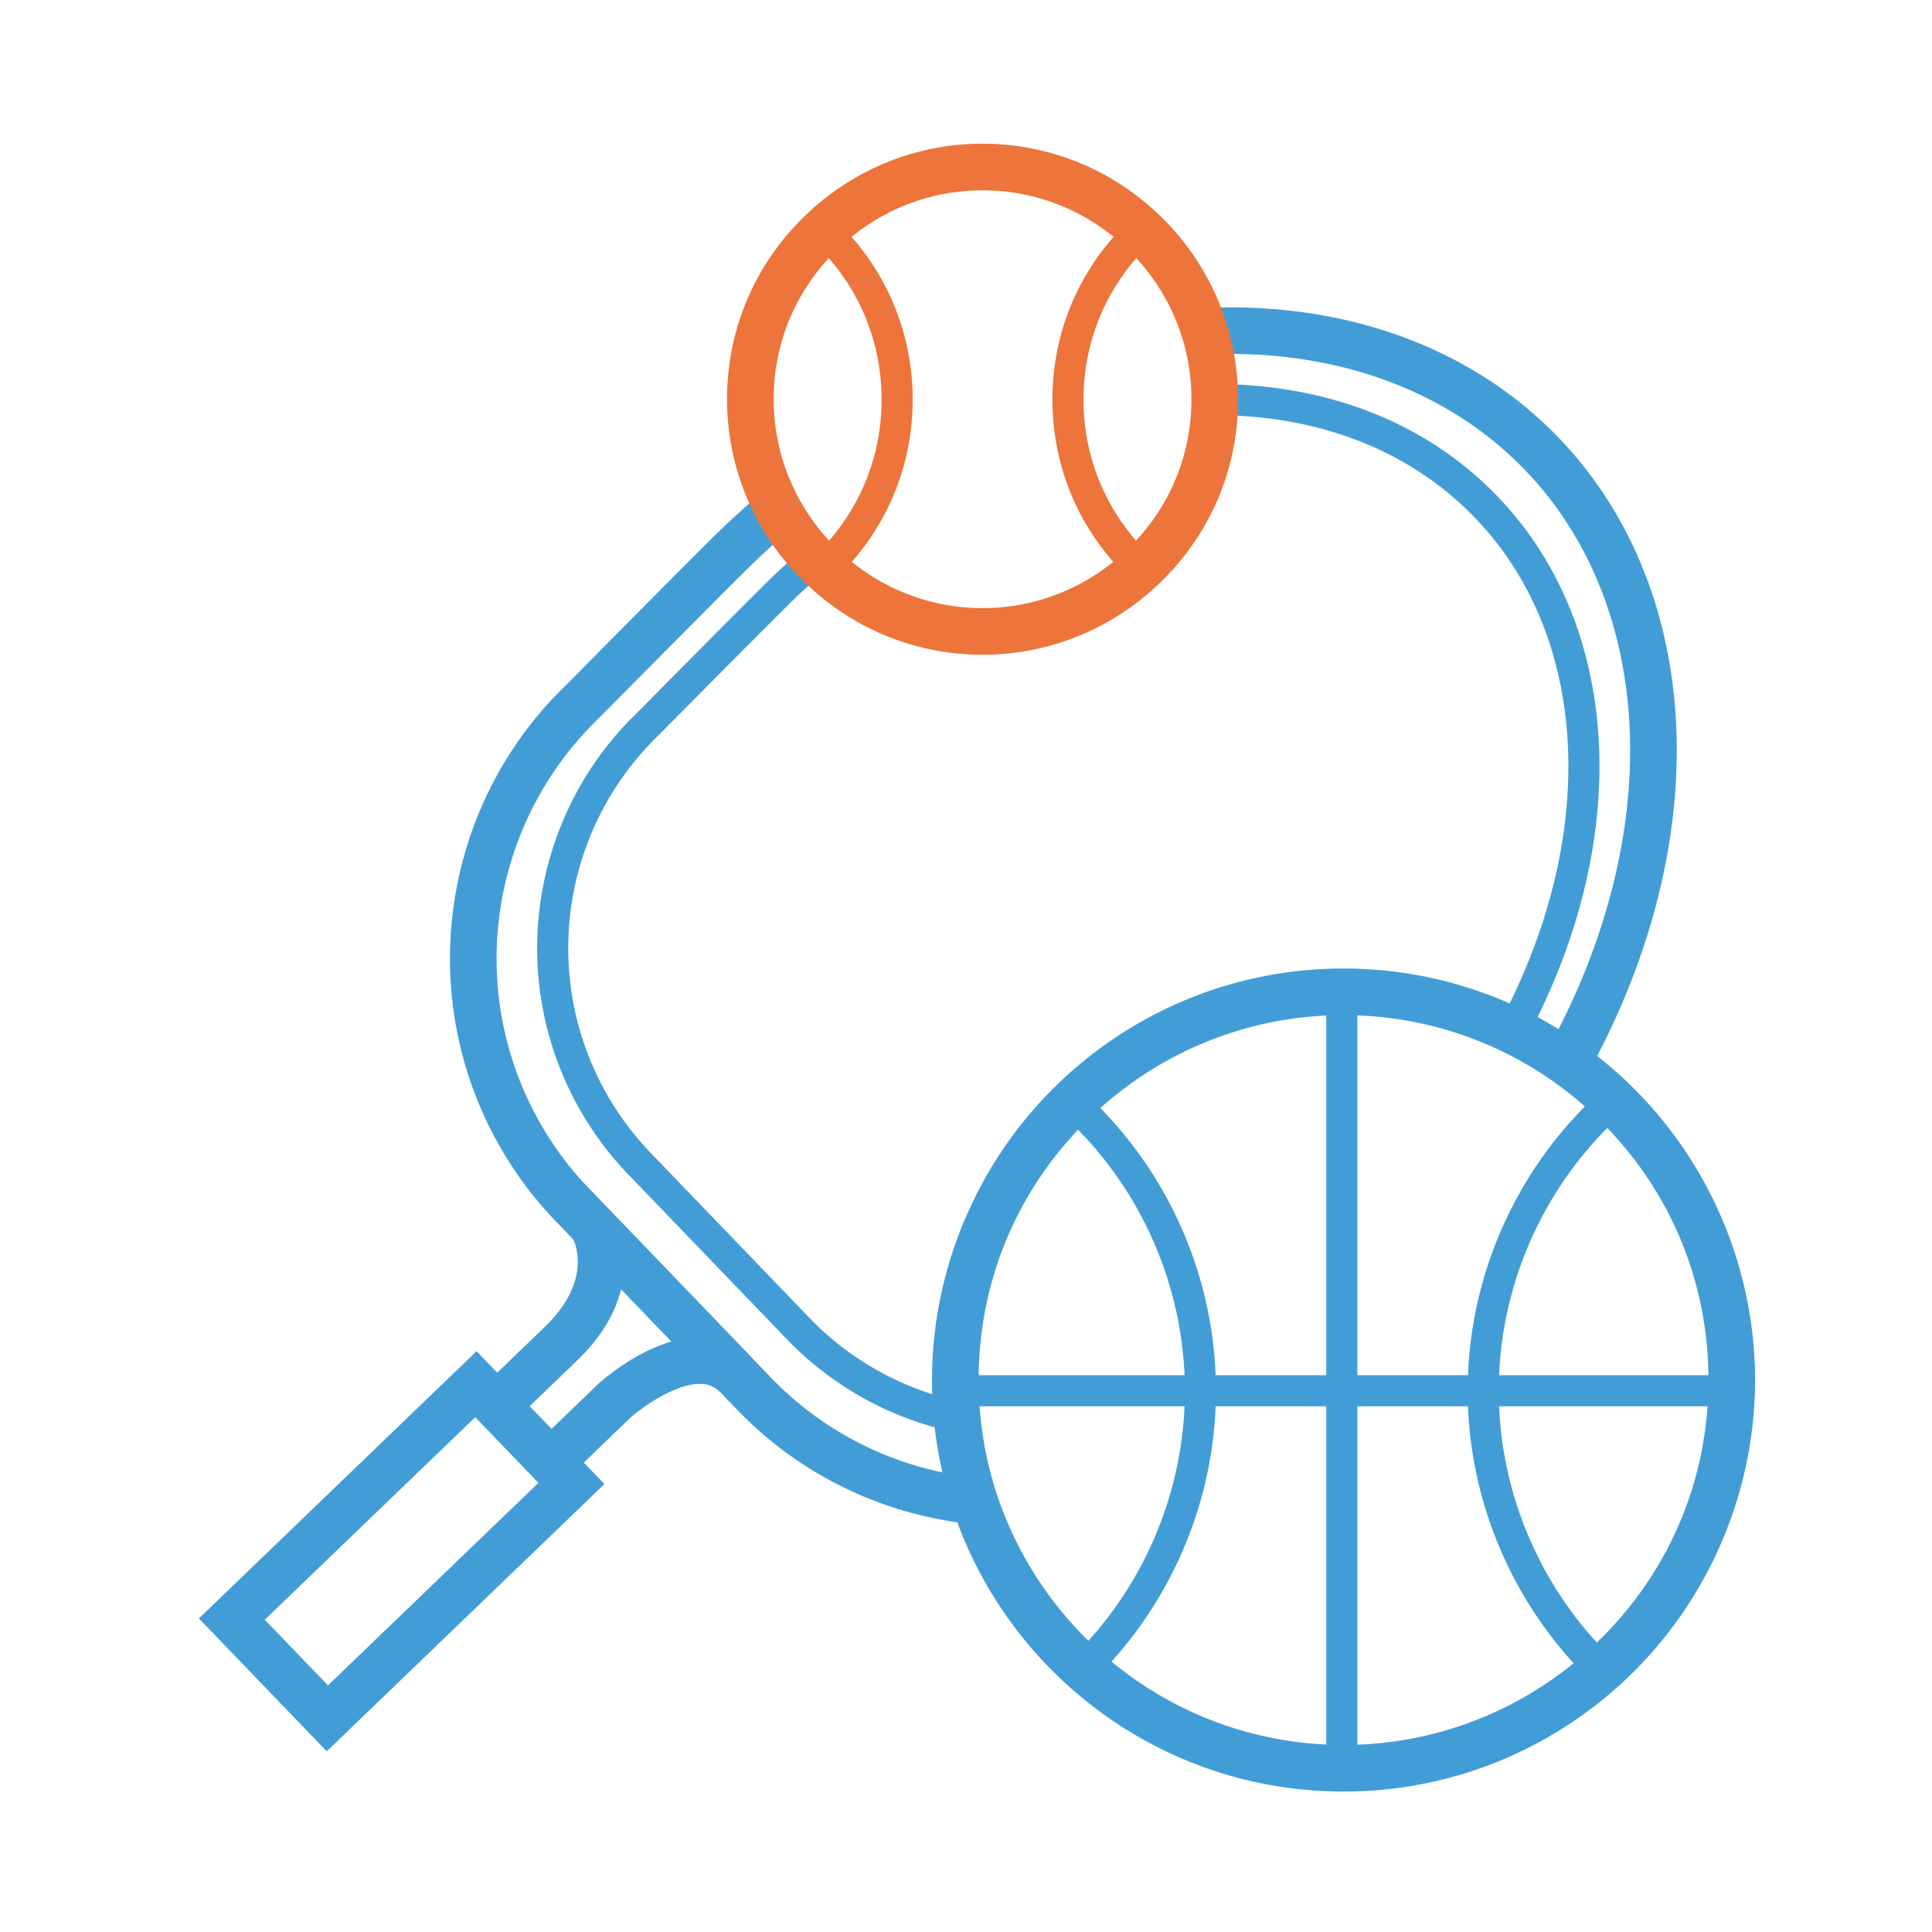 <?xml version="1.0" standalone="no"?><!DOCTYPE svg PUBLIC "-//W3C//DTD SVG 1.1//EN" "http://www.w3.org/Graphics/SVG/1.1/DTD/svg11.dtd"><svg t="1533280395284" class="icon" style="" viewBox="0 0 1024 1024" version="1.1" xmlns="http://www.w3.org/2000/svg" p-id="1780" xmlns:xlink="http://www.w3.org/1999/xlink" width="48" height="48"><defs><style type="text/css"></style></defs><path d="M841.38 569.242l-21.602-11.997c11.649-20.976 21.189-42.697 28.357-64.557 30.949-94.433 16.069-185.463-39.805-243.519-41.054-42.656-101.233-64.442-169.3-61.276l-1.143-24.674c75.342-3.424 142.189 20.959 188.244 68.817 62.325 64.758 79.331 165.077 45.478 268.341-7.651 23.351-17.822 46.522-30.228 68.866zM515.252 807.776a200.376 200.376 0 0 1-70.152-20.443 200.446 200.446 0 0 1-54.407-40.157L294.666 647.393a200.507 200.507 0 0 1-38.04-55.91c-35.41-77.545-17.936-169.353 43.487-228.475 2.671-2.703 70.664-71.43 82.022-82.362a444.047 444.047 0 0 1 22.389-20.132l15.892 18.915a418.12 418.12 0 0 0-21.144 19.014C388.129 309.166 318.165 379.892 317.465 380.6c-54.092 52.064-69.427 132.608-38.367 200.622a175.993 175.993 0 0 0 33.366 49.041l96.031 99.783a175.698 175.698 0 0 0 47.722 35.217 175.768 175.768 0 0 0 61.534 17.936l-2.499 24.576z" fill="#429DD7" p-id="1781"></path><path d="M809.193 550.244l-14.508-7.786a326.431 326.431 0 0 0 22.598-52.515c27.341-83.431 14.115-163.934-35.373-215.355-32.154-33.415-76.575-52.22-128.459-54.383a241.074 241.074 0 0 0-9.605-0.201V203.53c3.445 0 6.881 0.074 10.289 0.217 56.209 2.339 104.493 22.888 139.645 59.417 53.789 55.894 68.424 142.582 39.154 231.907a341.946 341.946 0 0 1-23.74 55.173zM505.549 758.997a172.855 172.855 0 0 1-88.564-49.25l-83.911-87.187a172.79 172.79 0 0 1-32.752-48.148c-30.491-66.761-15.446-145.814 37.45-196.723 2.376-2.404 61.764-62.448 71.668-71.979a385.524 385.524 0 0 1 16.503-14.975l10.719 12.497a377.762 377.762 0 0 0-15.806 14.356c-9.757 9.384-70.906 71.205-71.52 71.827-48.009 46.203-61.624 117.748-34.03 178.16a156.262 156.262 0 0 0 29.639 43.565L428.851 698.327a156.131 156.131 0 0 0 80.13 44.556l-3.432 16.114zM173.175 928.223l-67.764-70.418 147.19-141.64 67.76 70.41-147.186 141.648z m-32.829-69.743l33.497 34.808 111.583-107.389-33.493-34.8-111.587 107.381z" fill="#429DD7" p-id="1782"></path><path d="M291.631 792.318L245.76 744.653l42.971-41.345c26.776-25.776 14.897-47.014 14.778-47.223l-51.708-88.859 147.231 152.998-17.539 17.396c-2.892-2.822-6.242-4.141-10.547-4.141-13.746 0-31.519 13.173-36.663 17.781l-42.652 41.058z m-10.932-46.993l11.6 12.055 25.17-24.224c2.454-2.212 18.87-16.511 38.433-22.131l-26.69-27.73c-2.814 11.477-9.535 24.515-23.351 37.814l-25.162 24.216z" fill="#429DD7" p-id="1783"></path><path d="M599.306 307.38c-26.759-25.133-41.497-59.093-41.497-95.617s14.737-70.476 41.492-95.621l11.28 11.997c-23.413 22.004-36.303 51.704-36.303 83.624 0 31.928 12.89 61.62 36.303 83.616l-11.276 12.001zM442.237 307.38l-11.276-11.997c23.413-21.996 36.303-51.687 36.303-83.616 0-31.92-12.89-61.62-36.303-83.624l11.28-11.997c26.755 25.149 41.492 59.101 41.492 95.621s-14.737 70.484-41.497 95.613z" fill="#ED743B" p-id="1784"></path><path d="M520.77 347.021c-34.476 0-67.375-13.07-92.631-36.811a136.237 136.237 0 0 1-26.501-34.316 135.172 135.172 0 0 1-16.294-64.299c0-37.663 15.196-72.696 42.795-98.623 25.268-23.74 58.167-36.811 92.631-36.811 34.468 0 67.367 13.07 92.631 36.803a135.864 135.864 0 0 1 36.868 58.991 134.84 134.84 0 0 1 5.927 39.641c0 37.671-15.2 72.696-42.799 98.623-25.248 23.736-58.151 36.803-92.627 36.803z m0-246.149c-28.156 0-55.046 10.686-75.715 30.11-22.569 21.209-35.004 49.84-35.004 80.617a110.346 110.346 0 0 0 13.304 52.507 111.26 111.26 0 0 0 21.701 28.099c20.66 19.423 47.55 30.11 75.715 30.11 28.168 0 55.058-10.686 75.715-30.102 22.573-21.209 35.009-49.84 35.009-80.617a110.264 110.264 0 0 0-4.837-32.387 111.153 111.153 0 0 0-30.167-48.239c-20.668-19.411-47.559-30.097-75.719-30.097z" fill="#ED743B" p-id="1785"></path><path d="M845.91 893.546c-43.233-40.358-68.026-97.378-68.026-156.422 0-59.048 24.793-116.068 68.026-156.422l11.244 12.03c-39.911 37.261-62.8 89.891-62.8 144.392s22.888 107.131 62.8 144.392l-11.244 12.03zM576.455 893.555l-11.244-12.046c39.916-37.253 62.804-89.883 62.804-144.384s-22.888-107.131-62.804-144.384l11.244-12.046c43.233 40.366 68.03 97.382 68.03 156.43 0 59.044-24.801 116.064-68.03 156.43z" fill="#429DD7" p-id="1786"></path><path d="M712.102 949.559c-55.415 0-108.253-20.836-148.783-58.675-26.915-25.133-47.165-56.795-58.556-91.578a217.809 217.809 0 0 1-10.781-67.863c0-60.187 25.272-118.301 69.341-159.437 40.534-37.839 93.372-58.675 148.779-58.675 55.402 0 108.241 20.836 148.779 58.675 44.069 41.136 69.341 99.25 69.341 159.437 0 60.191-25.272 118.301-69.341 159.441-40.53 37.839-93.364 58.675-148.779 58.675z m0-411.525c-49.127 0-95.977 18.481-131.924 52.036-39.653 37.02-61.493 87.228-61.493 141.378 0 20.566 3.211 40.808 9.556 60.174 10.097 30.835 28.058 58.909 51.937 81.203 35.938 33.554 82.788 52.036 131.924 52.036 49.132 0 95.982-18.481 131.924-52.036 39.653-37.02 61.493-87.228 61.493-141.378s-21.84-104.358-61.493-141.378c-35.951-33.554-82.801-52.036-131.924-52.036z" fill="#429DD7" p-id="1787"></path><path d="M505.422 728.887h411.529v16.47H505.422z" fill="#429DD7" p-id="1788"></path><path d="M702.947 525.685h16.47V939.09h-16.47z" fill="#429DD7" p-id="1789"></path></svg>